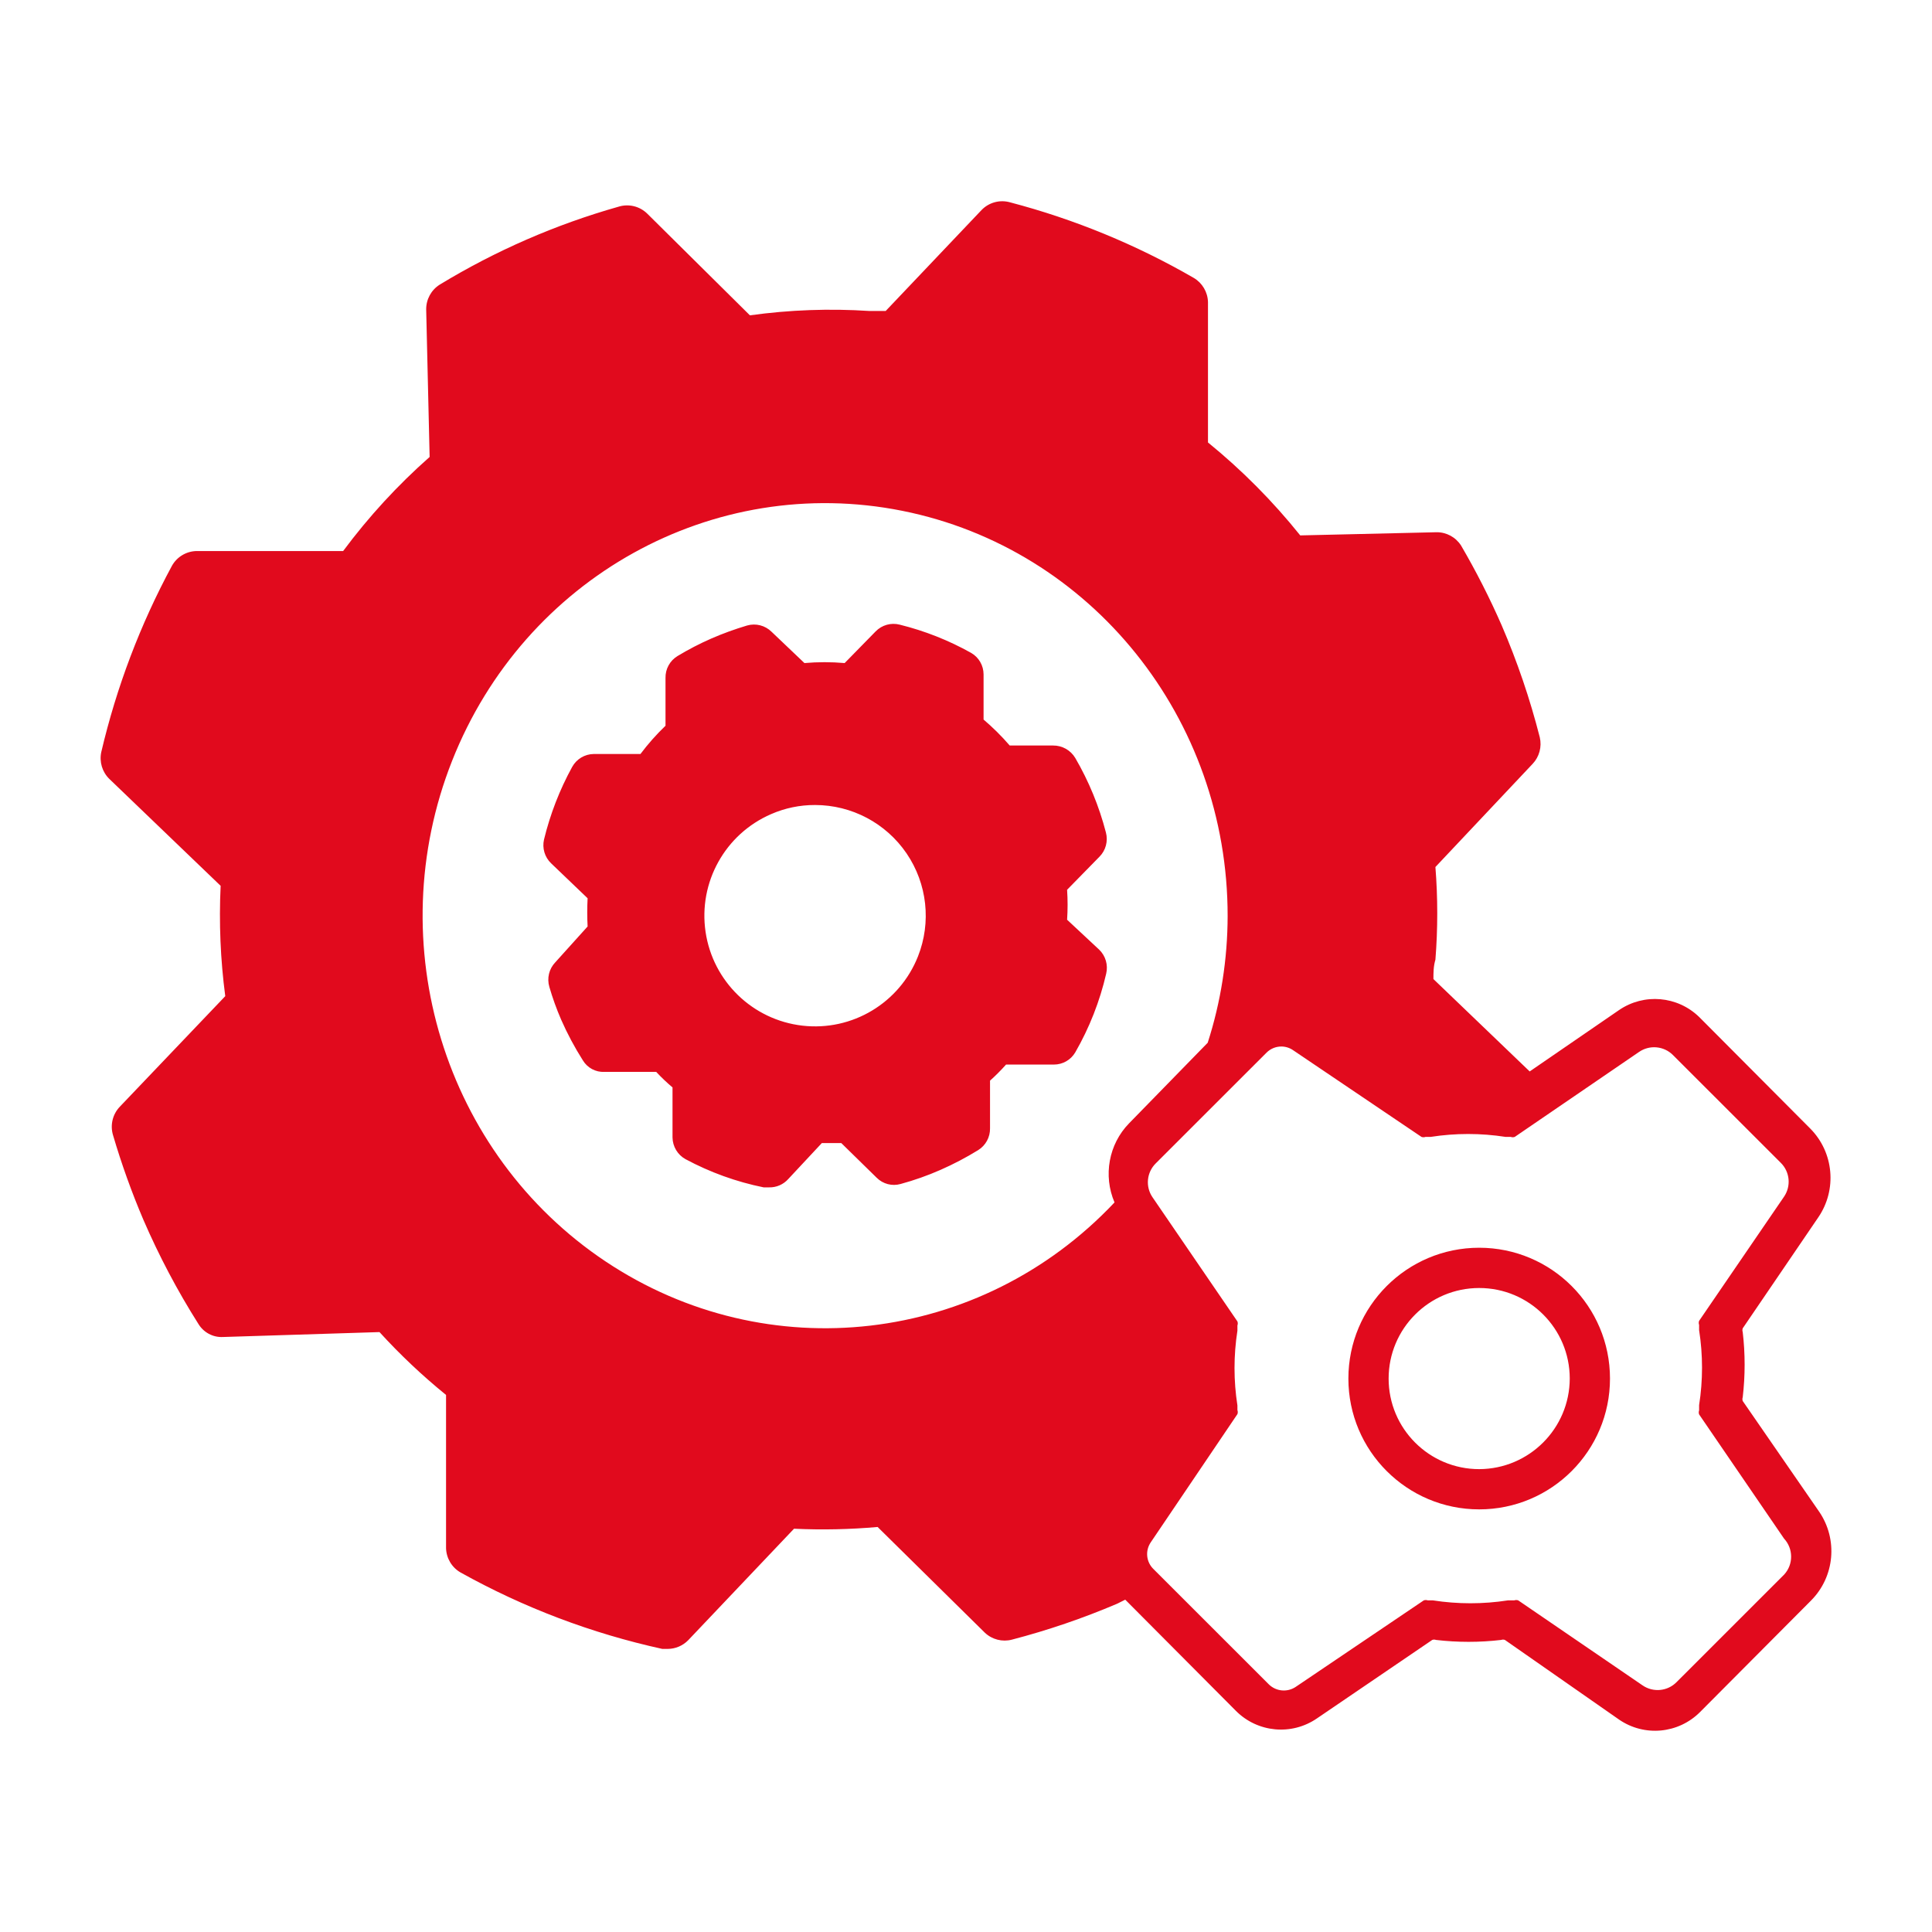 <?xml version="1.0" encoding="UTF-8"?>
<svg width="64px" height="64px" viewBox="0 0 64 64" version="1.1" xmlns="http://www.w3.org/2000/svg" xmlns:xlink="http://www.w3.org/1999/xlink">
    <title>ICON/SHOPPING-TOOLS/BUILD &amp; PRICE</title>
    <g id="Visaul-Design" stroke="none" stroke-width="1" fill="none" fill-rule="evenodd">
        <g id="1500-HP_Marquee-Offer-Lease" transform="translate(-344, -778)">
            <g id="Group" transform="translate(102, 776)">
                <g id="B&amp;P" transform="translate(229, 2)">
                    <g id="ICON/SHOPPING-TOOLS/BUILD-&amp;-PRICE" transform="translate(13, 0)">
                        <rect id="Rectangle-path" x="0" y="0" width="63.74" height="63.98"></rect>
                        <path d="M35.349,30.467 L35.349,30.467 C35.371,30.137 35.371,29.805 35.349,29.475 L36.42,28.381 C36.63,28.171 36.711,27.864 36.635,27.577 C36.41,26.711 36.069,25.88 35.619,25.108 C35.464,24.849 35.184,24.693 34.883,24.696 L33.448,24.696 C33.182,24.388 32.892,24.1 32.582,23.836 L32.582,22.339 C32.581,22.046 32.425,21.775 32.172,21.629 C31.428,21.212 30.633,20.898 29.806,20.693 C29.518,20.618 29.212,20.704 29.005,20.918 L27.98,21.965 C27.537,21.926 27.091,21.926 26.648,21.965 L25.558,20.927 C25.344,20.717 25.035,20.638 24.747,20.721 C24.345,20.841 23.949,20.984 23.564,21.152 C23.179,21.32 22.806,21.514 22.446,21.731 C22.191,21.884 22.038,22.163 22.046,22.461 L22.046,24.041 C21.744,24.33 21.467,24.643 21.216,24.977 L19.67,24.977 C19.371,24.98 19.097,25.144 18.953,25.407 C18.538,26.163 18.225,26.972 18.021,27.811 C17.956,28.095 18.044,28.394 18.254,28.596 L19.465,29.756 C19.449,30.067 19.449,30.38 19.465,30.691 L18.394,31.879 C18.187,32.095 18.113,32.406 18.198,32.693 C18.305,33.062 18.436,33.425 18.589,33.778 C18.794,34.244 19.034,34.694 19.307,35.124 C19.457,35.375 19.733,35.522 20.024,35.508 L21.738,35.508 C21.908,35.69 22.088,35.862 22.278,36.022 L22.278,37.678 C22.282,37.978 22.445,38.253 22.707,38.398 C23.52,38.835 24.393,39.15 25.297,39.333 L25.474,39.333 C25.719,39.34 25.954,39.237 26.117,39.052 L27.225,37.865 L27.868,37.865 L29.042,39.015 C29.25,39.222 29.552,39.301 29.834,39.221 C30.286,39.098 30.728,38.942 31.157,38.753 C31.587,38.564 32.004,38.345 32.405,38.098 C32.652,37.944 32.801,37.671 32.796,37.378 L32.796,35.798 C32.983,35.63 33.16,35.452 33.327,35.265 L34.911,35.265 C35.201,35.266 35.471,35.113 35.619,34.862 C36.087,34.048 36.433,33.169 36.644,32.253 C36.712,31.965 36.624,31.663 36.411,31.458 L35.349,30.467 Z M30.41,31.68 C29.8,33.224 28.23,34.166 26.581,33.976 C24.932,33.786 23.616,32.513 23.373,30.871 C23.13,29.229 24.02,27.629 25.543,26.969 C26.002,26.768 26.499,26.665 27,26.667 C28.214,26.667 29.349,27.268 30.032,28.271 C30.715,29.275 30.856,30.551 30.41,31.68 Z M57.73,46.41 C57.716,46.37 57.716,46.326 57.73,46.286 C57.814,45.569 57.814,44.844 57.73,44.127 C57.716,44.087 57.716,44.043 57.73,44.002 L60.232,40.328 C60.861,39.41 60.749,38.172 59.965,37.383 L56.288,33.69 C55.569,32.991 54.461,32.894 53.633,33.46 L50.673,35.493 L47.484,32.433 C47.484,32.222 47.484,32.011 47.55,31.79 C47.631,30.769 47.631,29.742 47.55,28.721 L50.769,25.305 C50.992,25.071 51.081,24.739 51.007,24.423 C50.684,23.157 50.263,21.919 49.747,20.72 C49.35,19.812 48.9,18.928 48.4,18.072 C48.221,17.792 47.91,17.625 47.579,17.631 L43.072,17.736 C42.165,16.604 41.14,15.572 40.016,14.657 L40.016,10.004 C40.006,9.676 39.829,9.375 39.548,9.208 C37.64,8.105 35.594,7.263 33.465,6.704 C33.123,6.605 32.755,6.705 32.51,6.963 L29.339,10.302 L28.805,10.302 C27.482,10.215 26.154,10.263 24.842,10.446 L21.442,7.078 C21.19,6.83 20.823,6.742 20.487,6.848 C18.407,7.437 16.415,8.305 14.566,9.429 C14.284,9.606 14.114,9.919 14.118,10.254 L14.232,15.137 C13.172,16.073 12.211,17.118 11.367,18.254 L6.507,18.254 C6.169,18.262 5.86,18.448 5.695,18.744 C4.646,20.687 3.86,22.761 3.355,24.912 C3.285,25.236 3.386,25.573 3.623,25.804 L7.309,29.344 C7.251,30.565 7.302,31.788 7.462,32.999 L3.976,36.654 C3.729,36.907 3.641,37.276 3.747,37.613 C4.027,38.563 4.361,39.495 4.749,40.405 C5.267,41.602 5.876,42.757 6.573,43.858 C6.745,44.141 7.056,44.307 7.385,44.29 L12.571,44.127 C13.253,44.875 13.99,45.571 14.776,46.209 L14.776,51.284 C14.785,51.617 14.966,51.923 15.254,52.089 C17.348,53.256 19.6,54.109 21.939,54.622 L22.12,54.622 C22.375,54.621 22.619,54.517 22.798,54.334 L26.303,50.641 C27.226,50.684 28.151,50.665 29.072,50.583 L32.624,54.085 C32.864,54.312 33.203,54.399 33.522,54.315 C34.711,54.005 35.876,53.607 37.008,53.125 L37.275,52.991 L40.942,56.675 C41.66,57.396 42.788,57.5 43.626,56.924 L47.445,54.325 C47.485,54.31 47.529,54.31 47.569,54.325 C48.286,54.409 49.011,54.409 49.728,54.325 C49.768,54.31 49.812,54.31 49.852,54.325 L53.633,56.963 C54.471,57.539 55.598,57.434 56.317,56.713 L59.993,53.02 C60.778,52.231 60.89,50.993 60.261,50.075 L57.73,46.41 Z M37.398,37.216 C36.729,37.904 36.539,38.942 36.92,39.832 C32.484,44.536 25.417,45.357 20.065,41.79 C14.714,38.223 12.58,31.269 14.976,25.204 C17.372,19.14 23.626,15.667 29.891,16.922 C36.155,18.176 40.674,23.806 40.667,30.349 C40.664,31.774 40.442,33.189 40.007,34.542 L37.398,37.216 Z M59.108,52.154 L55.538,55.723 C55.238,56.028 54.761,56.072 54.409,55.828 L50.294,53.015 C50.251,52.999 50.203,52.999 50.16,53.015 L49.949,53.015 C49.128,53.142 48.292,53.142 47.47,53.015 L47.298,53.015 C47.255,52.999 47.207,52.999 47.164,53.015 L42.915,55.885 C42.637,56.066 42.272,56.03 42.034,55.799 L38.206,51.973 C37.968,51.739 37.932,51.368 38.12,51.092 L40.991,46.845 C41.007,46.802 41.007,46.754 40.991,46.711 L40.991,46.558 C40.863,45.737 40.863,44.901 40.991,44.08 L40.991,43.908 C41.007,43.865 41.007,43.817 40.991,43.774 L38.178,39.66 C37.939,39.311 37.983,38.84 38.283,38.541 L41.958,34.868 C42.088,34.739 42.263,34.667 42.446,34.667 C42.586,34.667 42.723,34.711 42.838,34.791 L47.088,37.661 C47.131,37.677 47.178,37.677 47.222,37.661 L47.394,37.661 C48.215,37.533 49.051,37.533 49.873,37.661 L50.045,37.661 C50.088,37.677 50.136,37.677 50.179,37.661 L54.294,34.848 C54.646,34.604 55.123,34.649 55.423,34.954 L58.993,38.522 C59.293,38.821 59.337,39.291 59.099,39.641 L56.285,43.755 C56.269,43.798 56.269,43.846 56.285,43.889 L56.285,44.061 C56.414,44.885 56.414,45.724 56.285,46.548 L56.285,46.721 C56.269,46.764 56.269,46.811 56.285,46.854 L59.099,50.968 C59.408,51.302 59.412,51.816 59.108,52.154 Z M49,41.333 C46.607,41.333 44.667,43.273 44.667,45.667 C44.667,48.06 46.607,50 49,50 C51.393,50 53.333,48.06 53.333,45.667 L53.333,45.667 C53.333,43.273 51.393,41.333 49,41.333 Z M49,48.667 C47.343,48.667 46,47.324 46,45.667 C46,44.01 47.343,42.667 49,42.667 C50.657,42.667 52,44.01 52,45.667 L52,45.667 C51.995,47.321 50.655,48.661 49,48.667 Z" id="Shape" fill="#E10A1D"></path>
                    </g>
                </g>
            </g>
        </g>
    </g>
</svg>